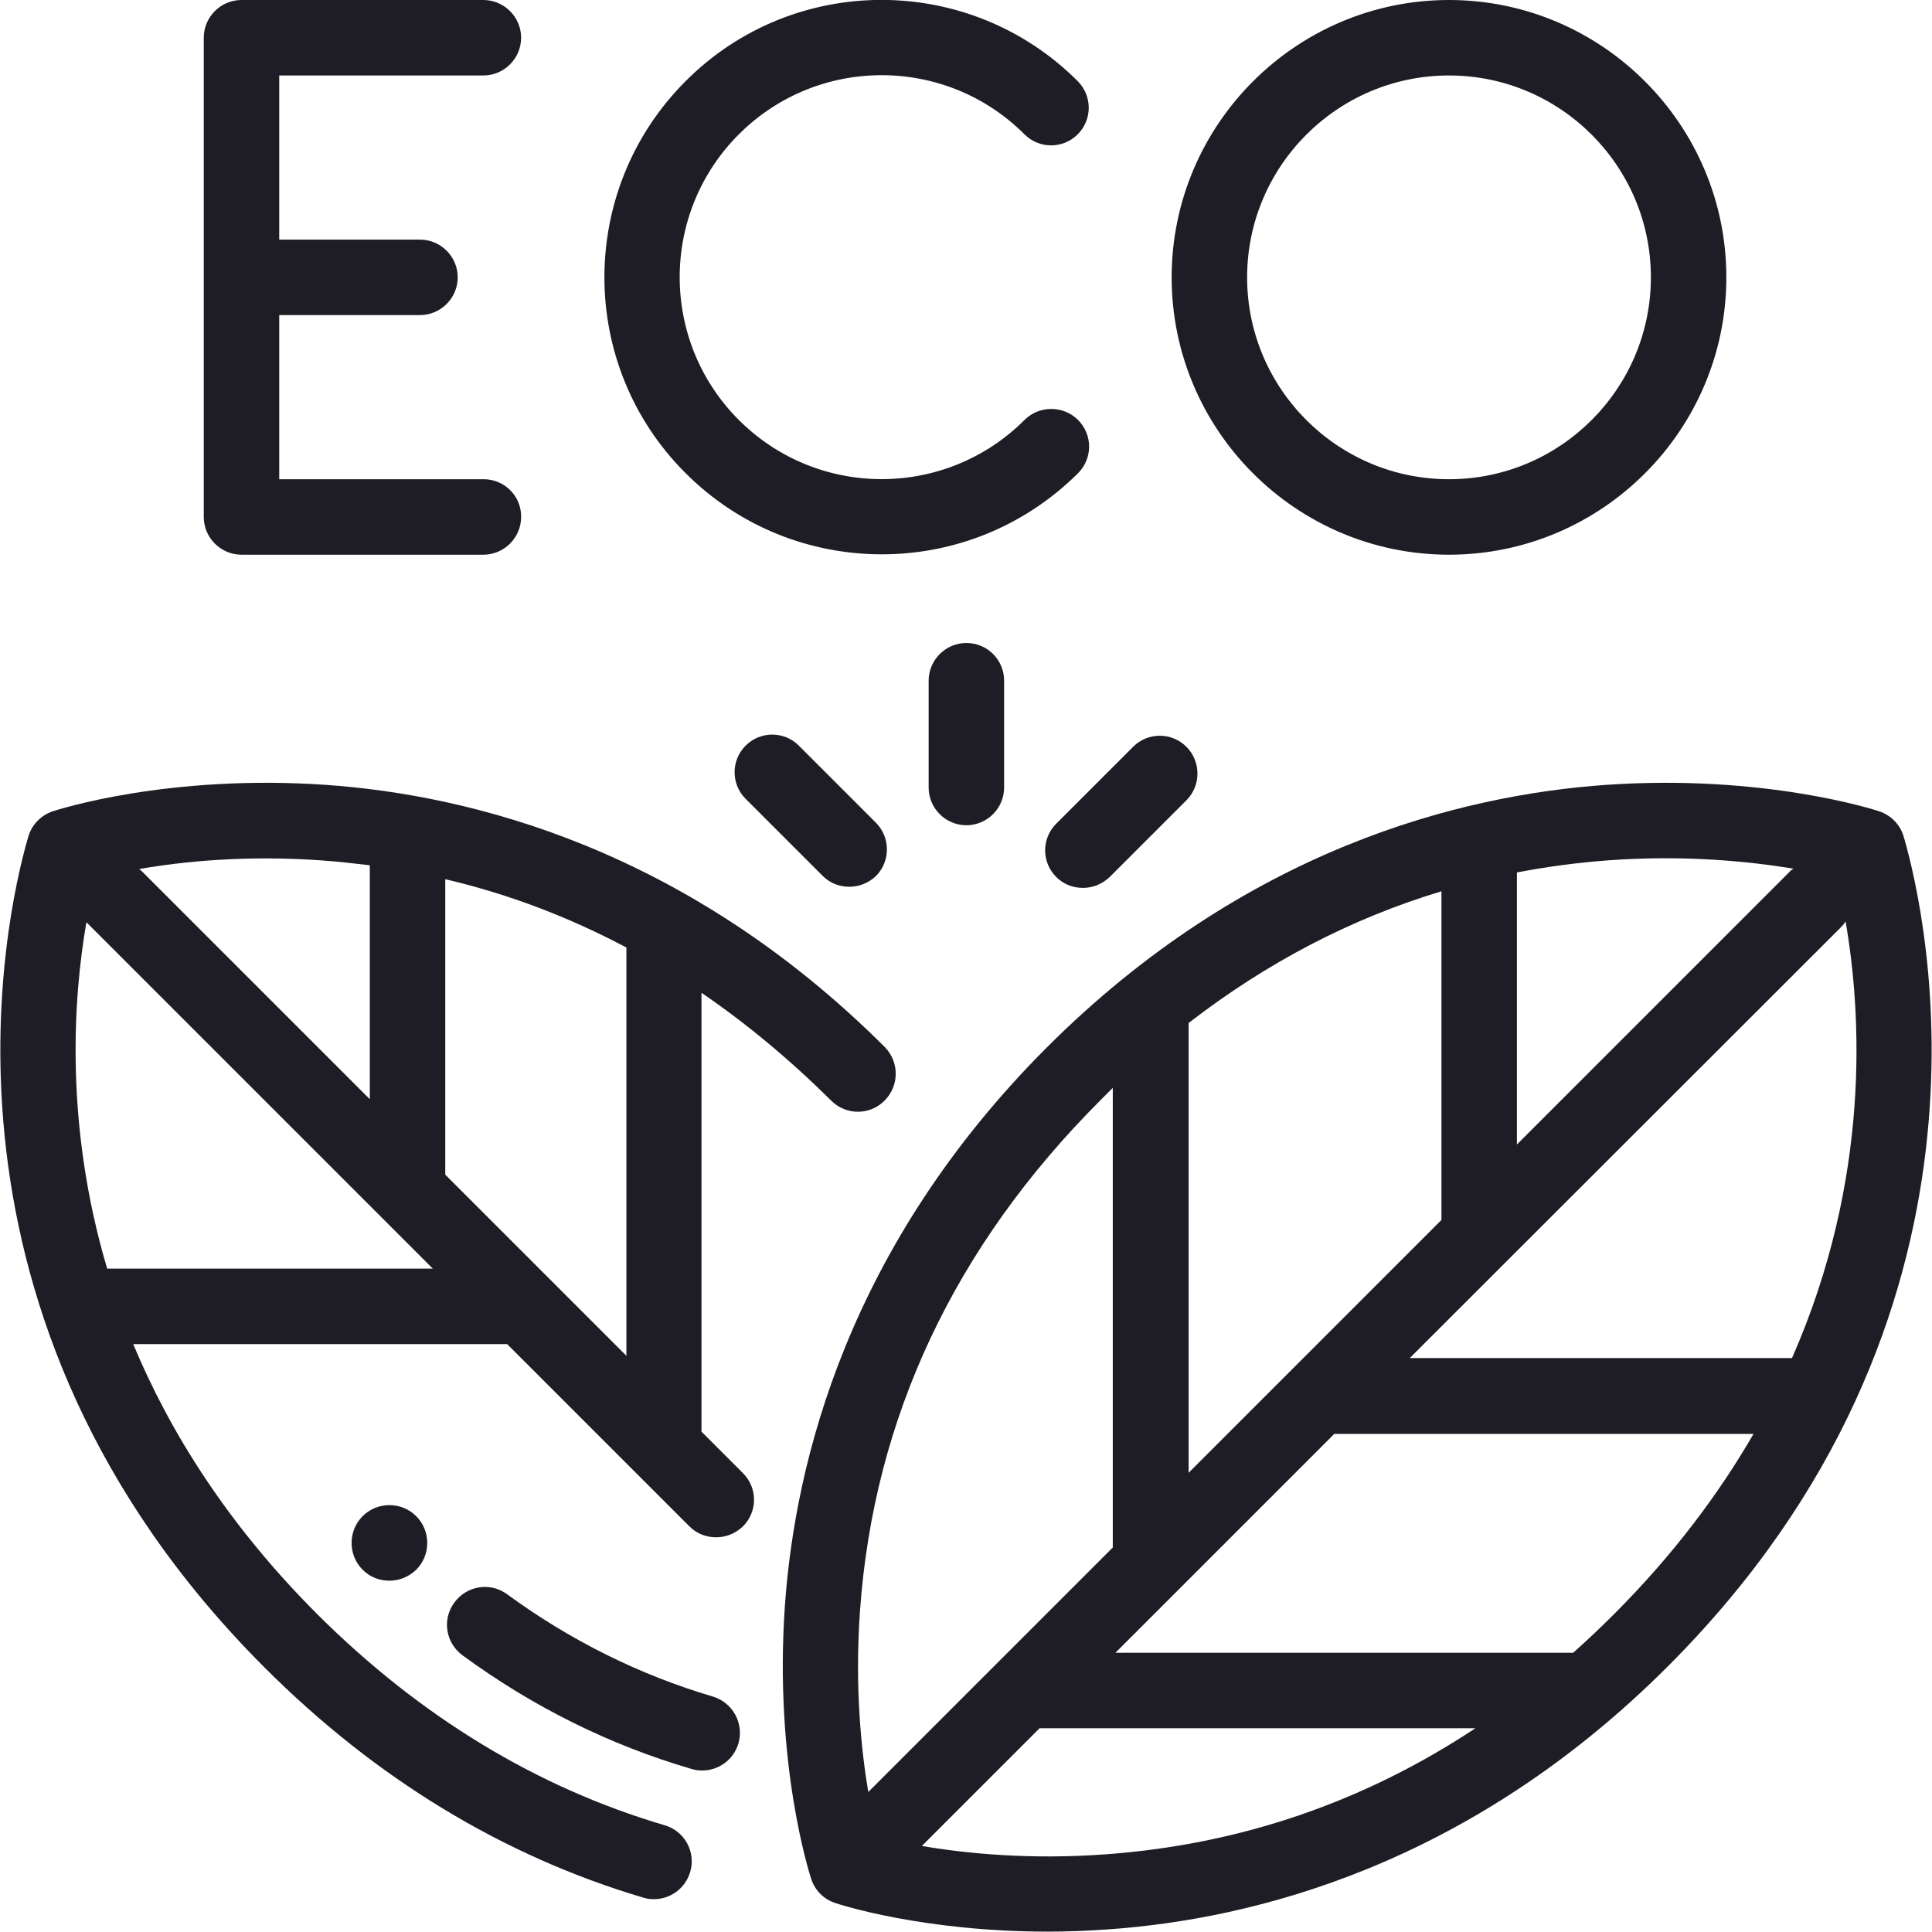 <svg id="Capa_1" xmlns="http://www.w3.org/2000/svg" width="512" height="512" viewBox="0 0 512 512"><style>.st0{fill:#1e1d25}</style><path class="st0" d="M504.7 222.4l-.1-.3c-.8-3.3-3.3-6-6.6-7.1-1.2-.4-30.6-9.9-72.4-7-38.6 2.7-95.5 17-148.1 69.5-52.6 52.6-66.8 109.6-69.5 148.1-2.9 41.9 6.6 71.2 7 72.4 1 3 3.3 5.3 6.3 6.3 1.1.4 23.3 7.6 56.4 7.6 5.1 0 10.4-.2 16-.6 38.6-2.7 95.5-17 148.1-69.5 93.1-92.9 68.7-199 62.9-219.4zM402 231.2c7.9-1.5 16-2.6 24.2-3.2 20.3-1.5 37.4.3 49.1 2.2-.5.3-1 .7-1.4 1.2L402 303.3v-72.1zm-20 5v87.1l-67 67V272.1v-1c20.7-16 43.1-27.7 67-34.9zM227.9 427c3.6-51.1 25-96.7 63.7-135.4l3.3-3.3V410.1l-64.8 64.8c-1.9-11.3-3.6-28-2.2-47.9zm65.3 64.4c-20.1 1.5-37.2-.2-48.9-2.2l31.2-31.2H391c-29.6 19.6-62.4 30.8-97.8 33.4zm134.5-63.6c-3.5 3.5-7.2 7-10.8 10.2H295.6l58-58h111.1c-9.2 15.9-21.2 32-37 47.8zm47.2-67.9H373.6L488 245.6c.4-.4.8-.9 1.1-1.4 4.2 24.2 6.8 68-14.2 115.7z"/><path class="st0" d="M234.5 277.5C181.9 225 124.9 210.7 86.4 208c-41.9-2.9-71.2 6.6-72.4 7-3.3 1.1-5.8 3.8-6.6 7.1l-.1.3c-5.8 20.3-30.2 126.5 62.8 219.5 29.5 29.5 63.3 50 100.4 61 .9.3 1.9.4 2.8.4 4.3 0 8.3-2.8 9.6-7.2 1.6-5.3-1.5-10.9-6.8-12.4-33.9-10-64.8-28.8-92-55.9-23.6-23.6-39-48.1-48.8-71.6h99.1l48.3 48.3c2 2 4.5 2.9 7.1 2.9s5.1-1 7.1-2.9c3.9-3.9 3.9-10.2 0-14.1l-11-11V263.1c12 8.2 23.4 17.7 34.4 28.6 3.9 3.9 10.2 3.9 14.1 0s4-10.2.1-14.2zM85 228c4.4.3 8.7.8 13 1.3v62l-60.4-60.4c-.2-.2-.5-.4-.7-.6 11.5-2 28.2-3.7 48.1-2.3zM28.4 336.2c-11.3-38.1-9-71.7-5.5-91.8l.6.6 91.2 91.2H28.4zM166 359.3l-48-48V233c16.7 3.9 32.7 10 48 18.1v108.2z"/><path class="st0" d="M188.9 449.6c-19.3-5.7-37.7-14.8-54.5-27.1-4.5-3.3-10.7-2.3-14 2.2-3.3 4.5-2.3 10.7 2.2 14 18.7 13.7 39.1 23.8 60.7 30.1.9.3 1.9.4 2.8.4 4.3 0 8.3-2.8 9.6-7.2 1.5-5.3-1.5-10.8-6.8-12.4zM110.3 401.8c-3.9-3.9-10.3-3.9-14.2 0-3.9 3.9-3.9 10.3 0 14.2 2 2 4.5 2.9 7.1 2.9s5.1-1 7.1-2.9c3.9-3.9 3.9-10.3 0-14.2zM128.2 127H74V83.5h37.3c5.5 0 10-4.5 10-10s-4.5-10-10-10H74V20h54.1c5.5 0 10-4.5 10-10s-4.5-10-10-10H64c-5.5 0-10 4.5-10 10v127c0 5.5 4.5 10 10 10h64.1c5.5 0 10-4.5 10-10 .1-5.5-4.4-10-9.9-10zM384 0c-40.5 0-73.5 33-73.5 73.5s33 73.5 73.5 73.5 73.5-33 73.5-73.5S424.5 0 384 0zm0 127c-29.5 0-53.5-24-53.5-53.5S354.5 20 384 20s53.5 24 53.5 53.5-24 53.5-53.5 53.5zM271.5 111.3c-20.9 20.9-54.8 20.9-75.7 0-20.9-20.9-20.9-54.8 0-75.7 20.9-20.9 54.8-20.9 75.7 0 3.9 3.9 10.2 3.9 14.1 0 3.9-3.9 3.9-10.2 0-14.1-28.7-28.7-75.3-28.7-103.9 0-28.7 28.7-28.7 75.3 0 103.9 14.3 14.3 33.1 21.5 52 21.5s37.6-7.2 52-21.5c3.9-3.9 3.9-10.2 0-14.1-3.9-3.9-10.3-3.9-14.2 0zM256.1 170.4c-5.5 0-10 4.5-10 10v28.3c0 5.5 4.5 10 10 10s10-4.5 10-10v-28.3c0-5.6-4.5-10-10-10zM314.4 197.9c-3.9-3.9-10.2-3.9-14.1 0l-20.4 20.4c-3.9 3.9-3.9 10.2 0 14.1 2 2 4.5 2.9 7.1 2.9 2.6 0 5.1-1 7.1-2.9l20.4-20.4c3.8-3.9 3.8-10.2-.1-14.1zM232.1 218l-20.4-20.4c-3.9-3.9-10.2-3.9-14.1 0-3.9 3.9-3.9 10.2 0 14.1l20.4 20.4c2 2 4.5 2.9 7.1 2.9s5.1-1 7.1-2.9c3.8-3.9 3.8-10.2-.1-14.1z"/></svg>